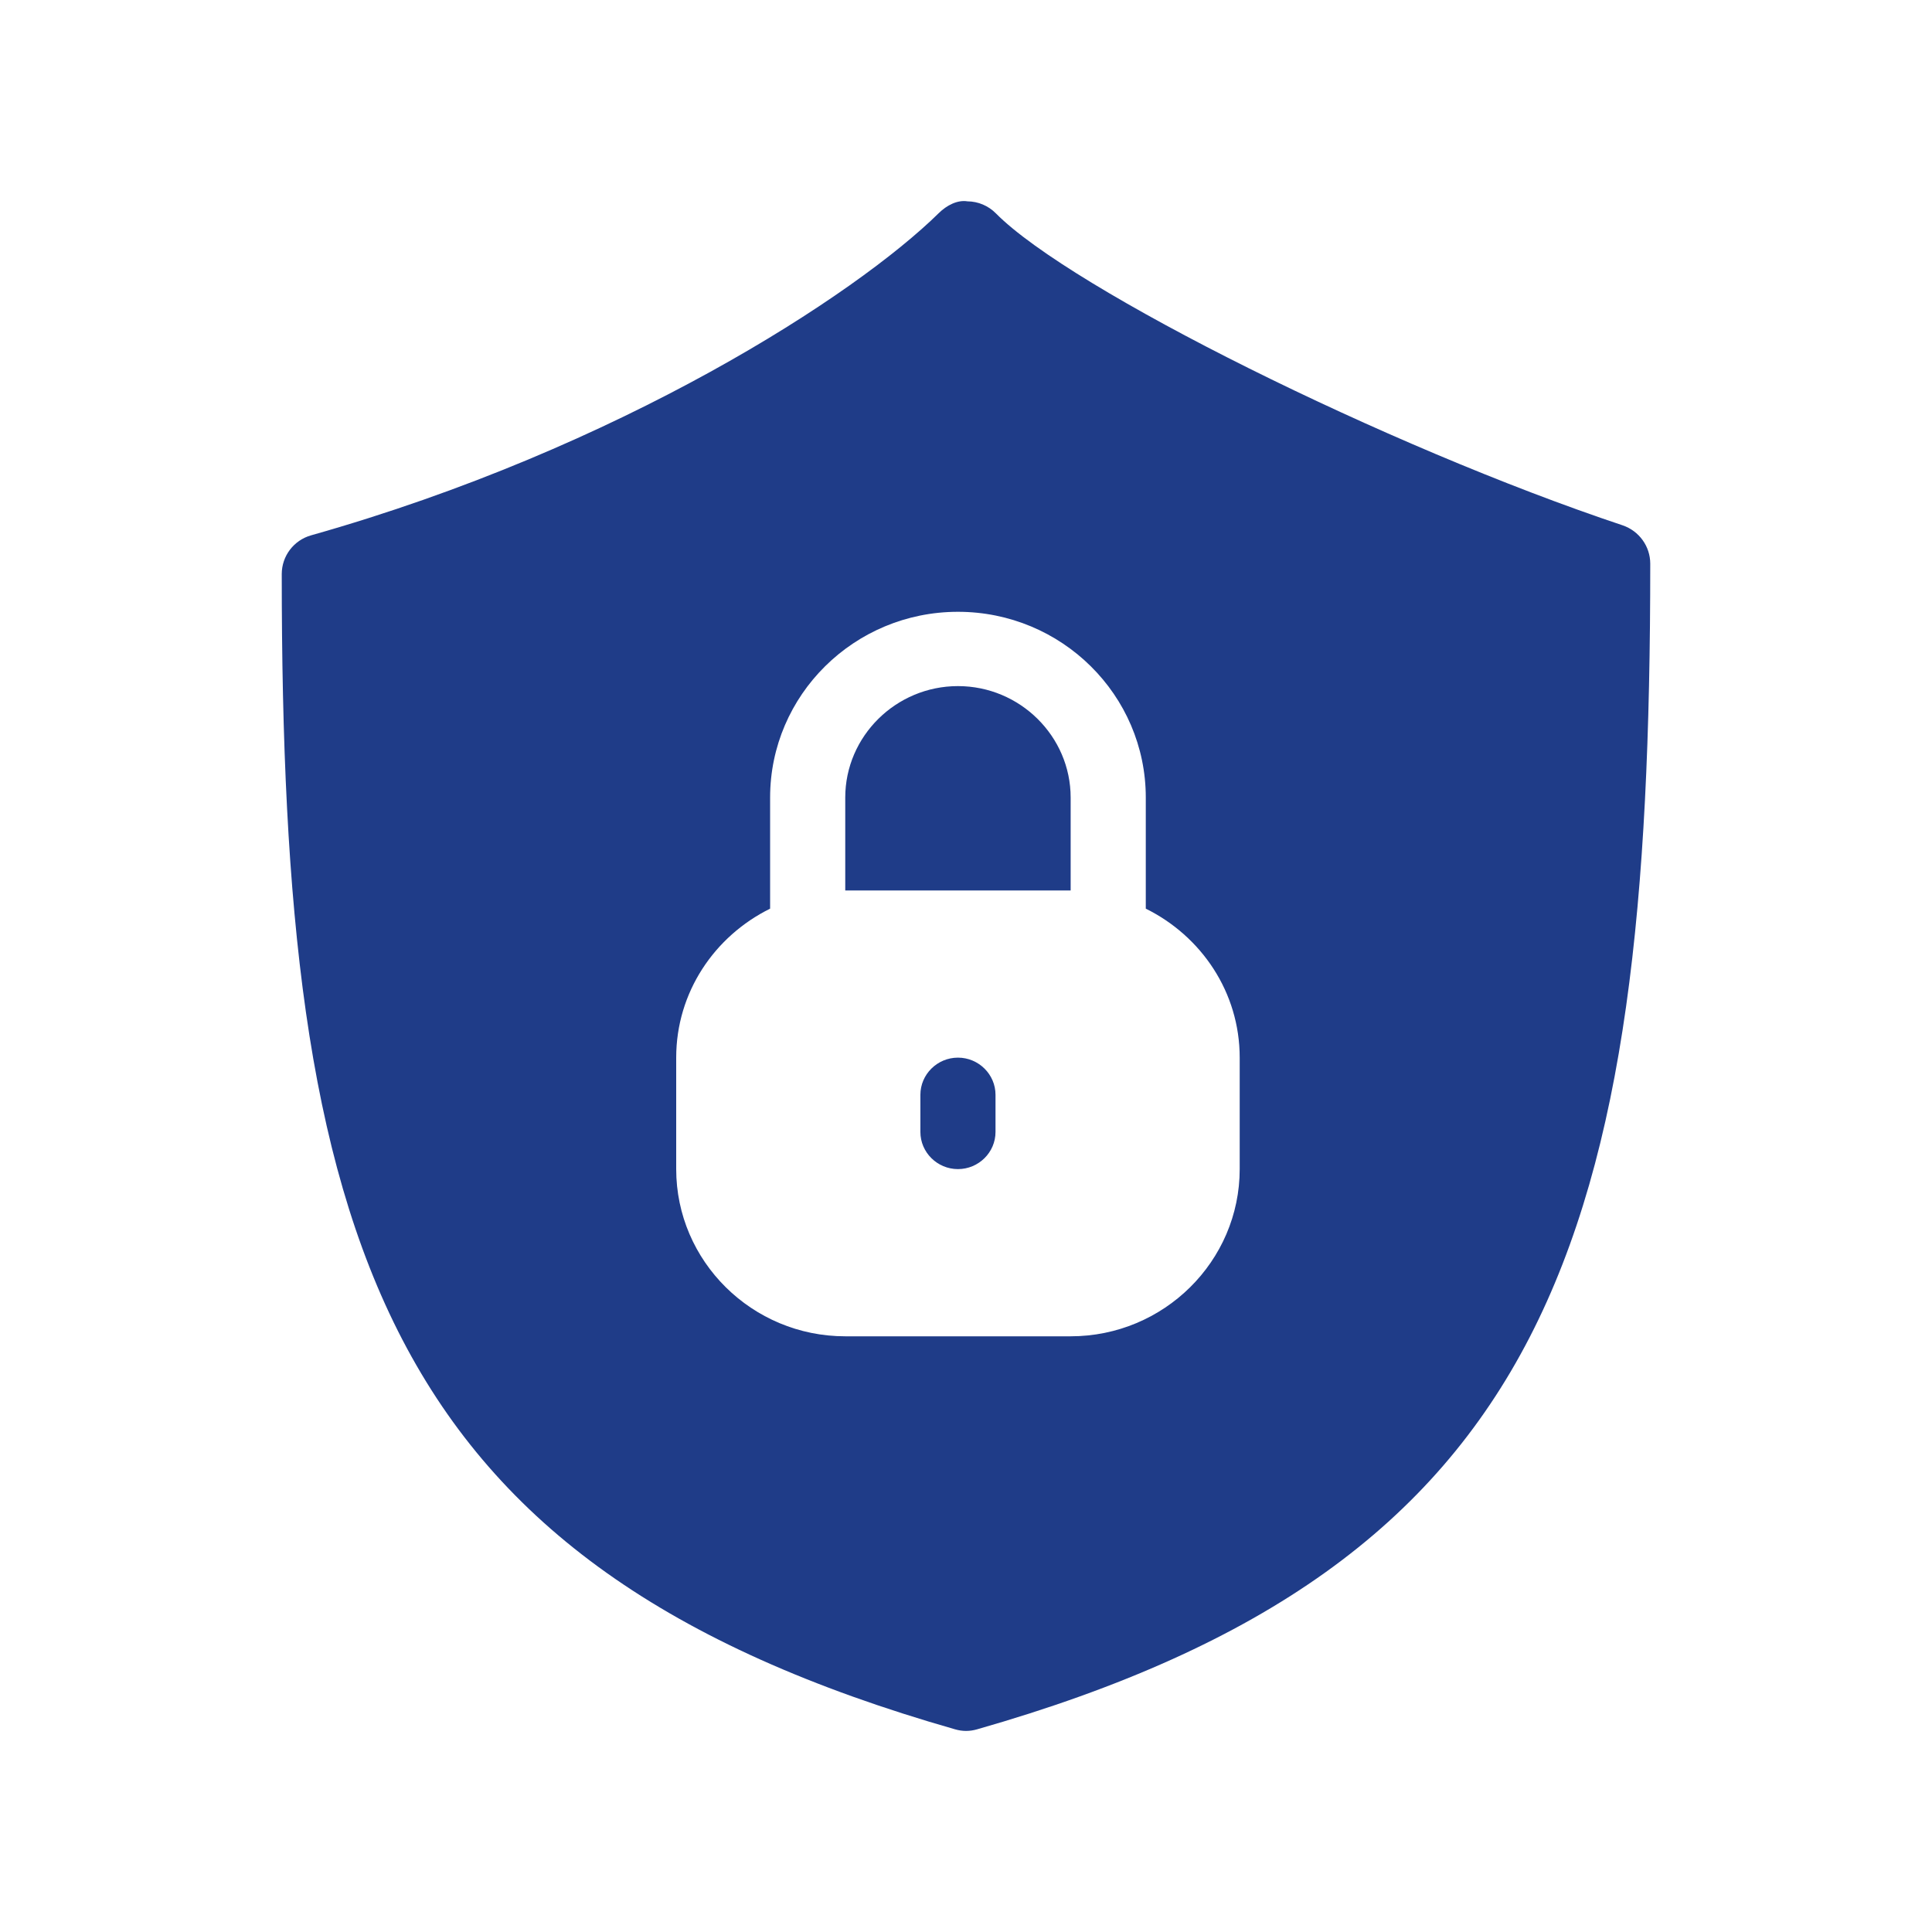 <svg width="120" height="120" viewBox="0 0 120 120" fill="none" xmlns="http://www.w3.org/2000/svg">
<path fill-rule="evenodd" clip-rule="evenodd" d="M60.69 107.411C96.465 97.196 102.5 76.816 102.5 35.011C102.5 33.936 101.81 32.981 100.79 32.631C86.16 27.751 66.51 17.971 61.855 13.251C61.39 12.781 60.755 12.511 60.095 12.506C59.465 12.401 58.795 12.761 58.32 13.226C53.17 18.306 38.535 27.826 19.32 33.251C18.245 33.556 17.5 34.535 17.5 35.656C17.5 77.016 23.54 97.186 59.32 107.411C59.545 107.476 59.775 107.511 60.005 107.511C60.235 107.511 60.465 107.476 60.69 107.411ZM71.167 49.538V56.438C74.62 58.146 77 61.631 77 65.692V72.615C77 78.338 72.287 83 66.5 83H52.5C46.713 83 42 78.338 42 72.615V65.692C42 61.631 44.38 58.146 47.833 56.438V49.538C47.833 43.169 53.06 38 59.5 38C65.94 38 71.167 43.169 71.167 49.538ZM59.5 72.615C60.783 72.615 61.833 71.577 61.833 70.308V68C61.833 66.731 60.783 65.692 59.5 65.692C58.217 65.692 57.167 66.731 57.167 68V70.308C57.167 71.577 58.217 72.615 59.5 72.615ZM52.5 55.308H66.5V49.538C66.5 45.731 63.35 42.615 59.5 42.615C55.65 42.615 52.5 45.731 52.5 49.538V55.308Z" fill="#1F3C88"/>
</svg>
